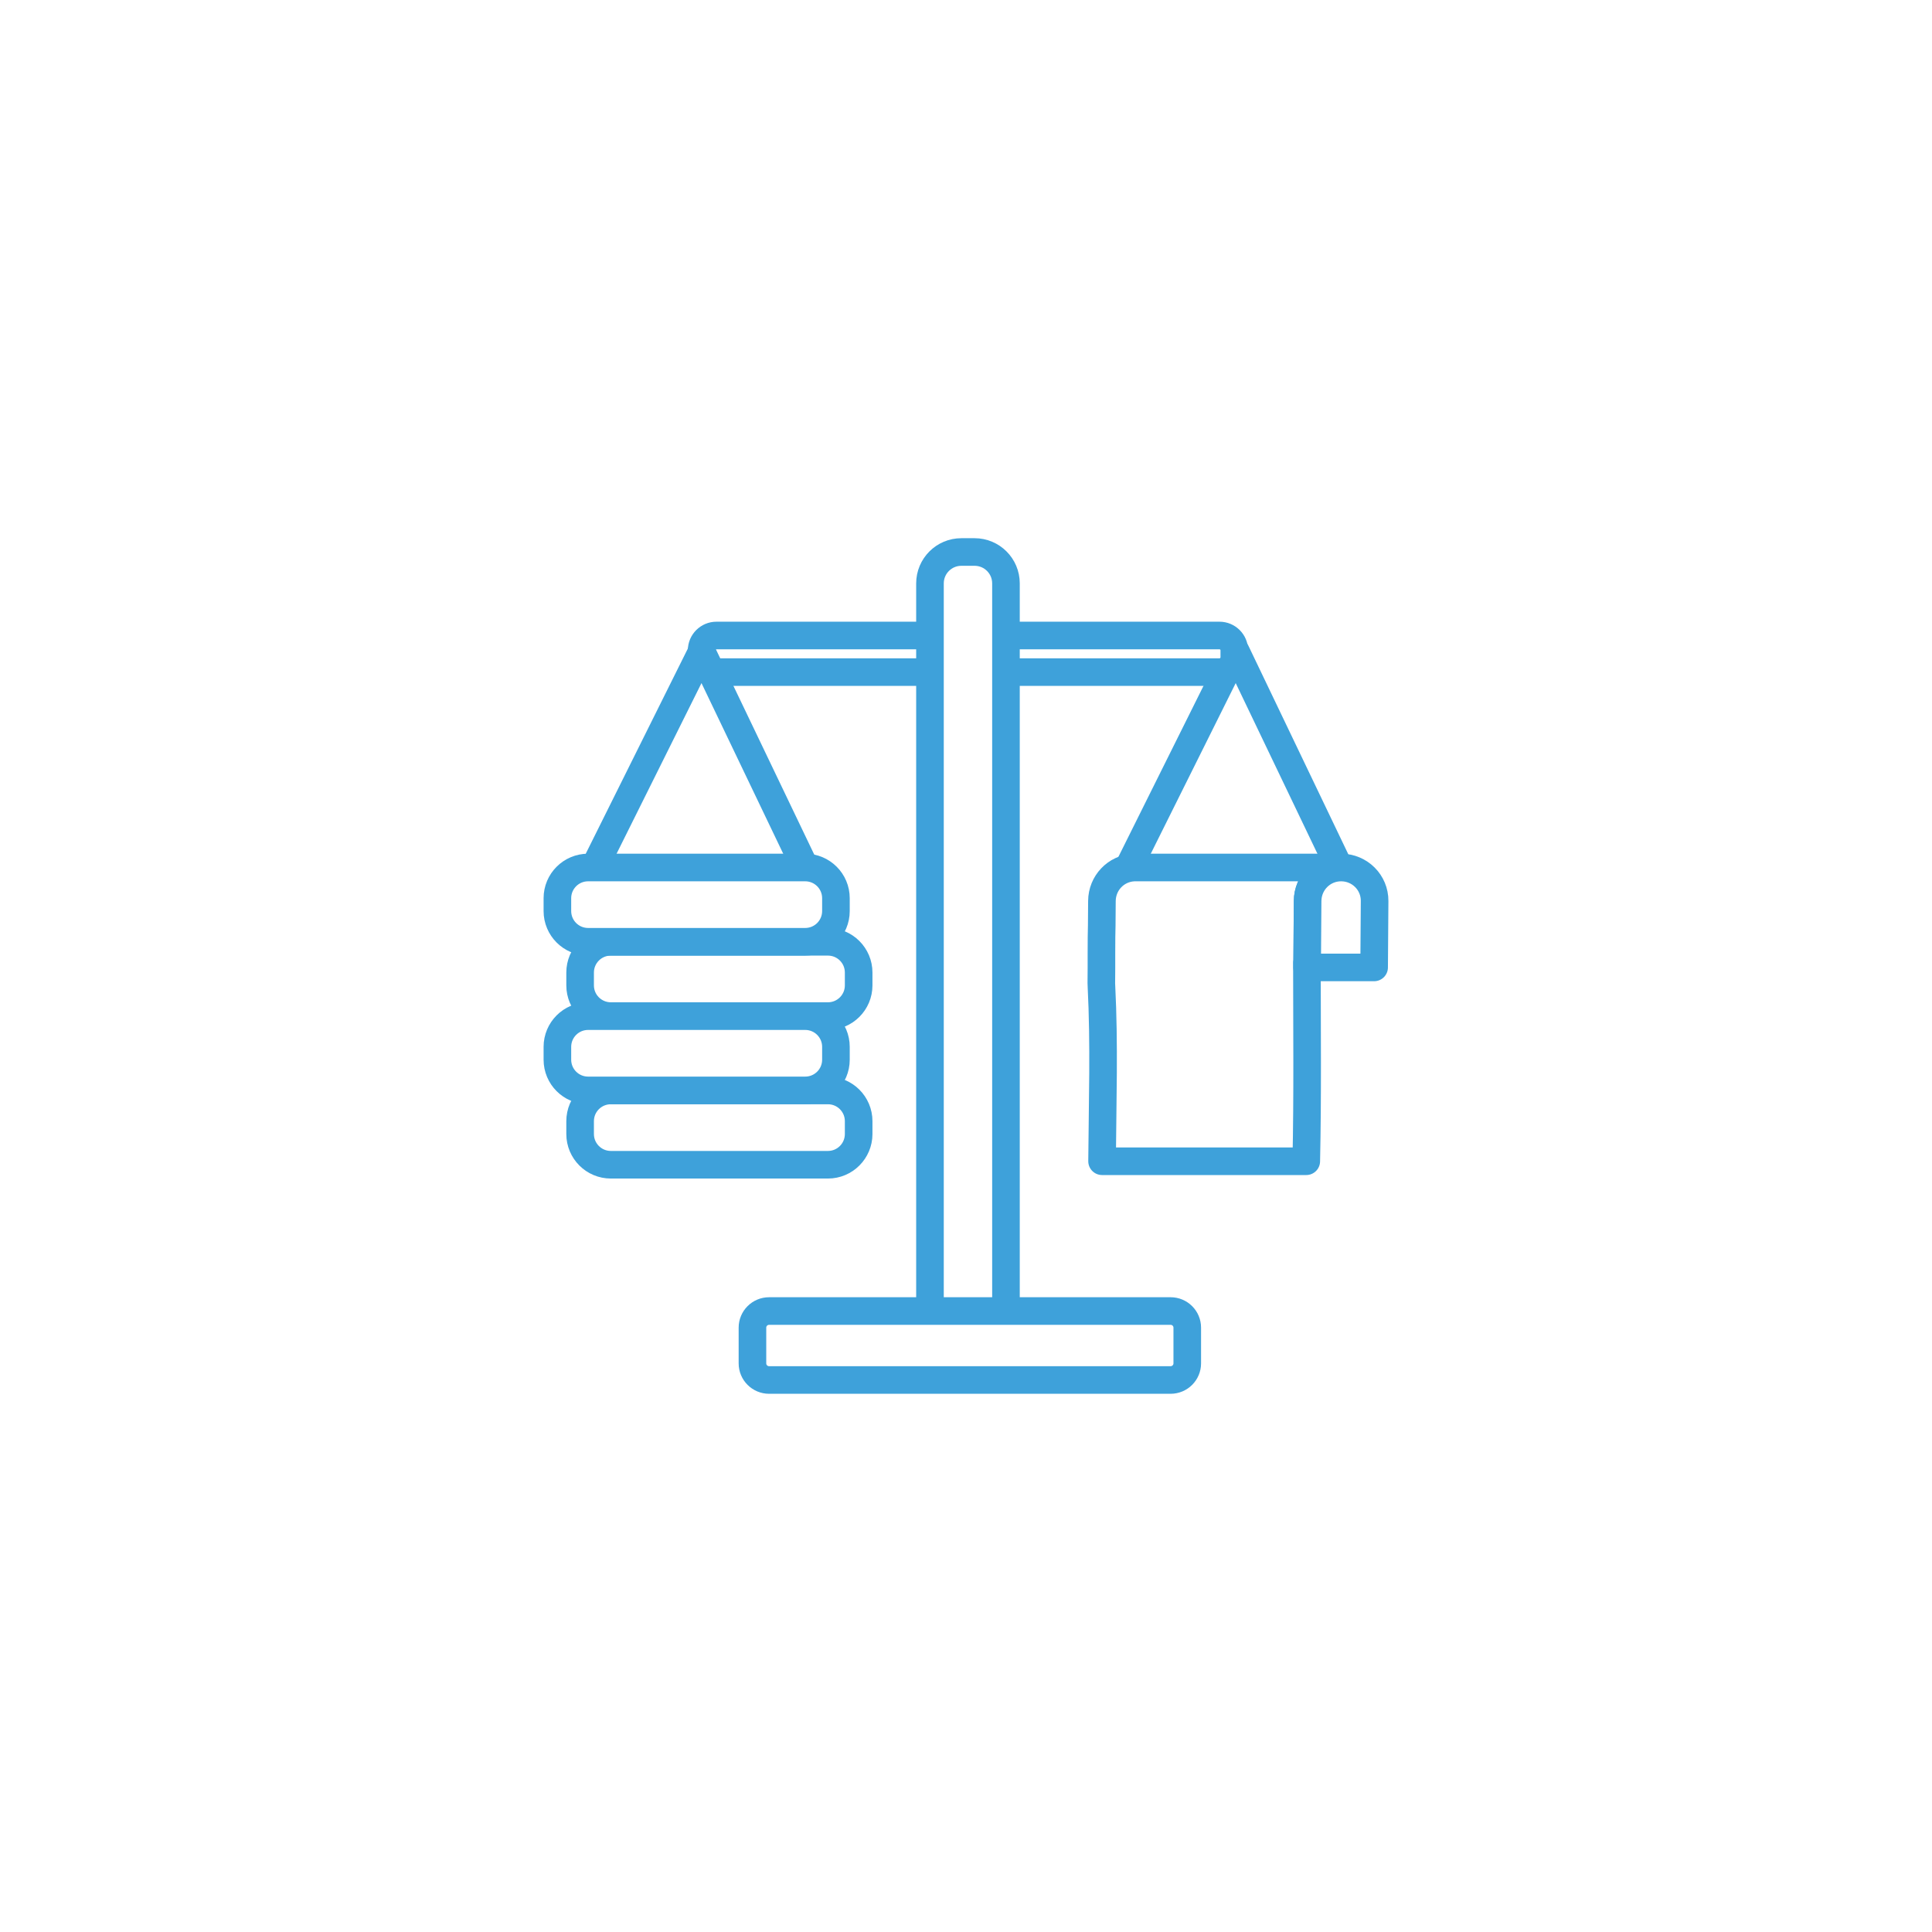 <svg width="105" height="105" viewBox="0 0 105 105" fill="none" xmlns="http://www.w3.org/2000/svg">
<g filter="url(#filter0_d_466_9673)">
<rect x="20" y="10" width="65" height="65" rx="10" fill="white" shape-rendering="crispEdges"/>
<path d="M72.739 37.04L67.171 25.416L61.385 37.04" stroke="#3EA1DA" stroke-width="1.5" stroke-miterlimit="6" stroke-linecap="round" stroke-linejoin="round"/>
<path d="M38.938 26.527H66.276C66.721 26.527 67.081 26.167 67.081 25.722V25.343C67.081 24.899 66.721 24.538 66.276 24.538H38.938C38.493 24.538 38.133 24.899 38.133 25.343V25.722C38.133 26.167 38.493 26.527 38.938 26.527Z" fill="white" stroke="#3EA1DA" stroke-width="1.5" stroke-miterlimit="6" stroke-linecap="round" stroke-linejoin="round"/>
<path d="M61.611 37.147L61.612 37.149C60.648 37.198 59.894 37.991 59.887 38.967L59.877 40.296C59.867 40.617 59.861 41.161 59.861 41.814V42.599L59.855 43.439C59.854 43.491 59.857 43.543 59.861 43.595C60.023 46.756 59.919 49.873 59.895 53.111H70.993C71.072 49.515 71.028 45.912 71.028 42.314L71.042 42.306L71.066 38.967C71.073 37.959 71.878 37.147 72.886 37.147H61.707H61.611Z" fill="white" stroke="#3EA1DA" stroke-width="1.5" stroke-miterlimit="6" stroke-linecap="round" stroke-linejoin="round"/>
<path d="M72.886 37.147C71.878 37.147 71.073 37.959 71.066 38.967L71.04 42.577H74.681L74.707 38.967C74.714 37.959 73.895 37.147 72.886 37.147Z" fill="white" stroke="#3EA1DA" stroke-width="1.5" stroke-miterlimit="6" stroke-linecap="round" stroke-linejoin="round"/>
<path d="M44.998 41.185H33.197C32.275 41.185 31.528 41.933 31.528 42.855V43.554C31.528 44.475 32.275 45.222 33.197 45.222H44.998C45.919 45.222 46.666 44.475 46.666 43.554V42.855C46.666 41.933 45.919 41.185 44.998 41.185Z" fill="white" stroke="#3EA1DA" stroke-width="1.5" stroke-miterlimit="6" stroke-linecap="round" stroke-linejoin="round"/>
<path d="M44.998 49.264H33.197C32.275 49.264 31.528 50.011 31.528 50.933V51.632C31.528 52.553 32.275 53.301 33.197 53.301H44.998C45.919 53.301 46.666 52.553 46.666 51.632V50.933C46.666 50.011 45.919 49.264 44.998 49.264Z" fill="white" stroke="#3EA1DA" stroke-width="1.5" stroke-miterlimit="6" stroke-linecap="round" stroke-linejoin="round"/>
<path d="M43.762 45.225H31.962C31.04 45.225 30.293 45.972 30.293 46.894V47.593C30.293 48.514 31.04 49.261 31.962 49.261H43.762C44.684 49.261 45.431 48.514 45.431 47.593V46.894C45.431 45.972 44.684 45.225 43.762 45.225Z" fill="white" stroke="#3EA1DA" stroke-width="1.5" stroke-miterlimit="6" stroke-linecap="round" stroke-linejoin="round"/>
<path d="M43.762 37.147H31.962C31.04 37.147 30.293 37.894 30.293 38.815V39.514C30.293 40.436 31.04 41.183 31.962 41.183H43.762C44.684 41.183 45.431 40.436 45.431 39.514V38.815C45.431 37.894 44.684 37.147 43.762 37.147Z" fill="white" stroke="#3EA1DA" stroke-width="1.5" stroke-miterlimit="6" stroke-linecap="round" stroke-linejoin="round"/>
<path d="M54.672 60.696V21.705C54.672 20.764 53.909 20 52.967 20H52.248C51.306 20 50.542 20.764 50.542 21.705V60.696C50.542 61.638 51.306 62.402 52.248 62.402H52.967C53.909 62.402 54.672 61.638 54.672 60.696Z" fill="white" stroke="#3EA1DA" stroke-width="1.5" stroke-miterlimit="6" stroke-linecap="round" stroke-linejoin="round"/>
<path d="M63.621 61.252H41.798C41.299 61.252 40.894 61.656 40.894 62.155V64.096C40.894 64.595 41.299 64.999 41.798 64.999H63.621C64.12 64.999 64.525 64.595 64.525 64.096V62.155C64.525 61.656 64.12 61.252 63.621 61.252Z" fill="white" stroke="#3EA1DA" stroke-width="1.5" stroke-miterlimit="6" stroke-linecap="round" stroke-linejoin="round"/>
<path d="M43.706 37.04L38.137 25.416L32.352 37.04" stroke="#3EA1DA" stroke-width="1.5" stroke-miterlimit="6" stroke-linecap="round" stroke-linejoin="round"/>
</g>
<defs>
<filter id="filter0_d_466_9673" x="0" y="0" width="105" height="105" filterUnits="userSpaceOnUse" color-interpolation-filters="sRGB">
<feFlood flood-opacity="0" result="BackgroundImageFix"/>
<feColorMatrix in="SourceAlpha" type="matrix" values="0 0 0 0 0 0 0 0 0 0 0 0 0 0 0 0 0 0 127 0" result="hardAlpha"/>
<feOffset dy="10"/>
<feGaussianBlur stdDeviation="10"/>
<feComposite in2="hardAlpha" operator="out"/>
<feColorMatrix type="matrix" values="0 0 0 0 0.827 0 0 0 0 0.878 0 0 0 0 0.929 0 0 0 1 0"/>
<feBlend mode="normal" in2="BackgroundImageFix" result="effect1_dropShadow_466_9673"/>
<feBlend mode="normal" in="SourceGraphic" in2="effect1_dropShadow_466_9673" result="shape"/>
</filter>
</defs>
</svg>
